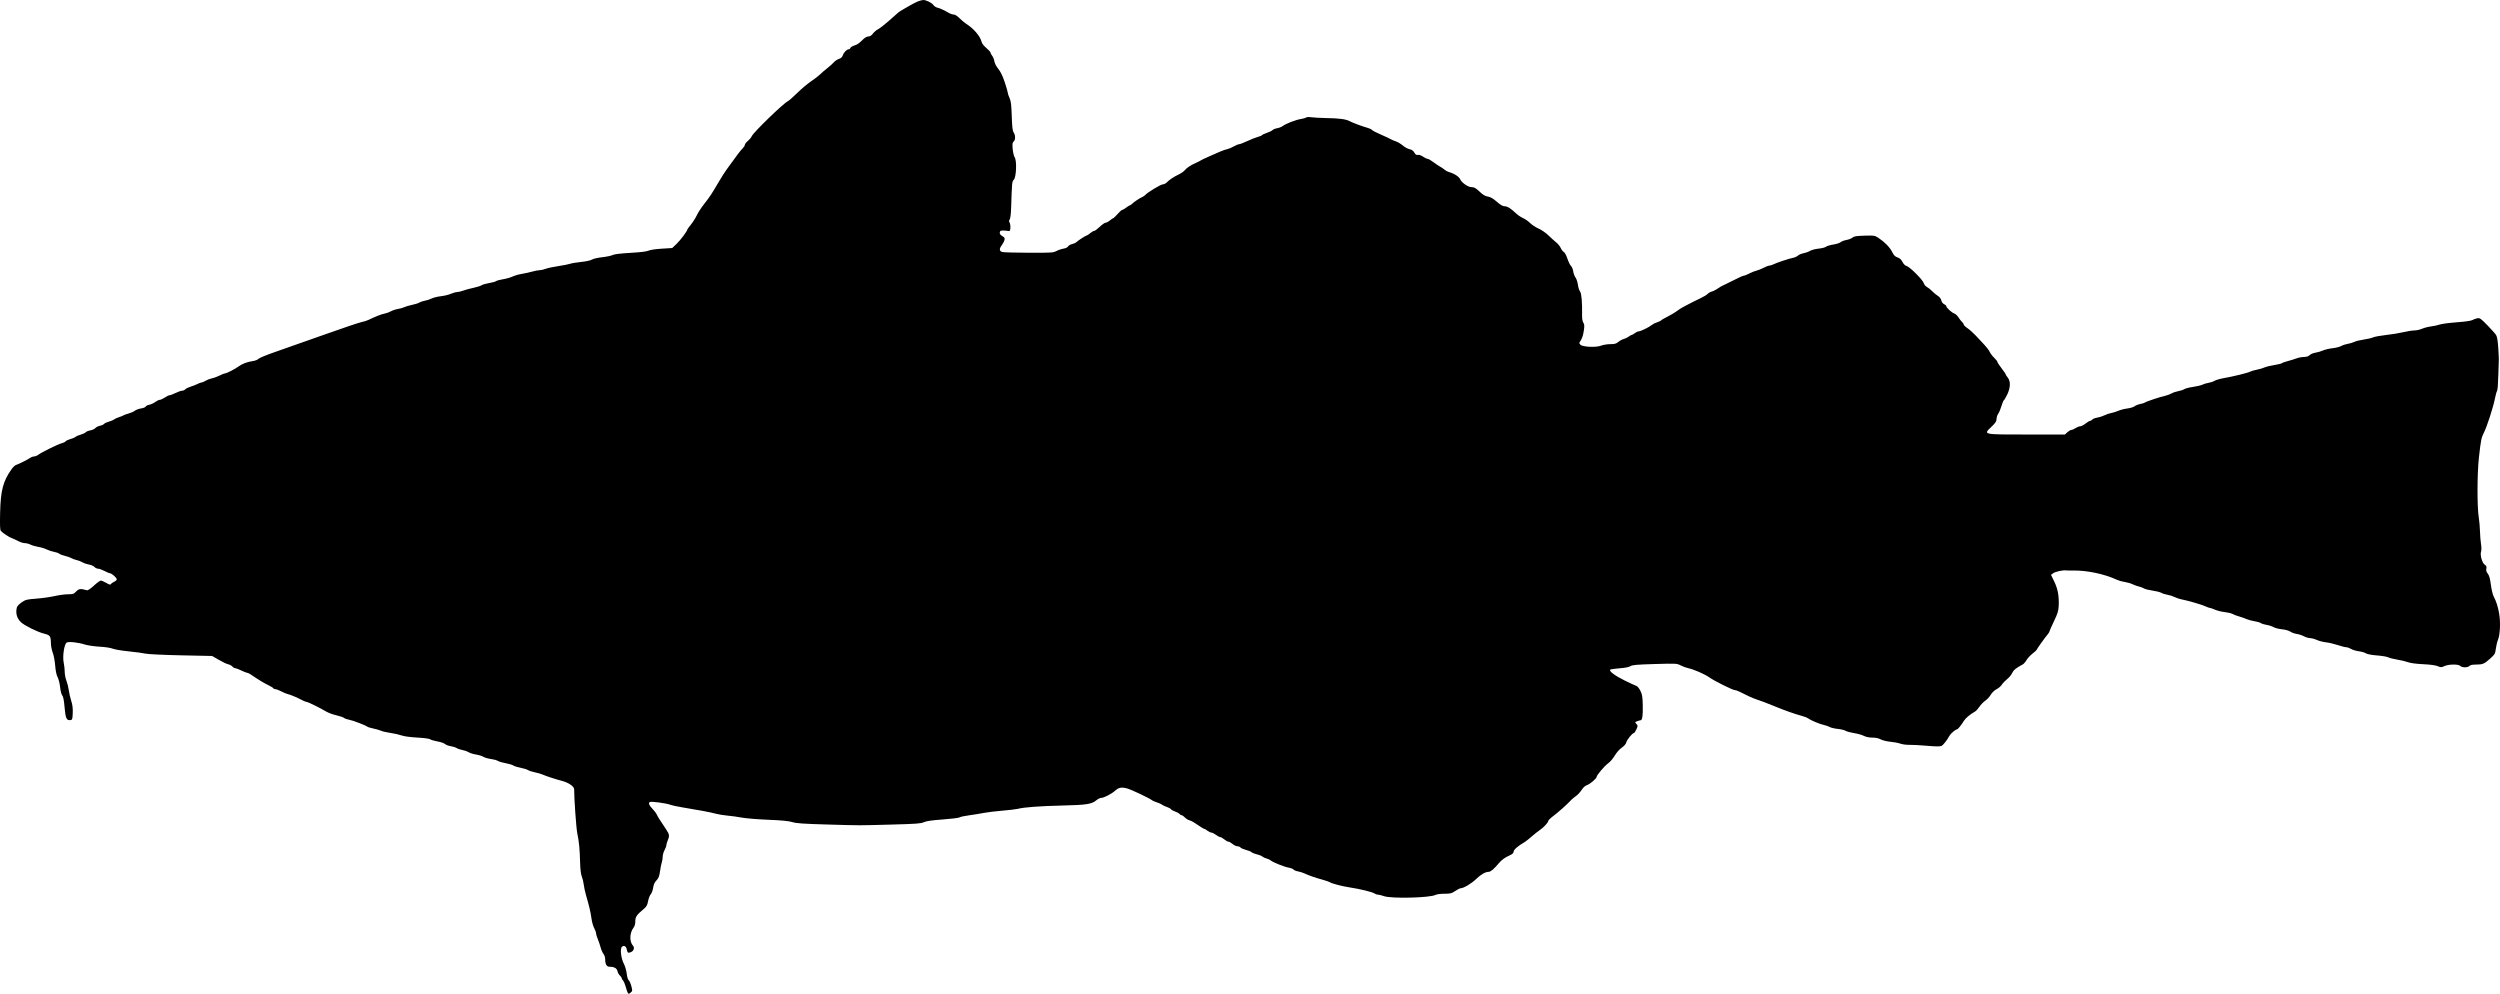 <?xml version="1.0" encoding="UTF-8" standalone="no"?>
<svg
   width="2738.389"
   height="1088.52"
   viewBox="0 0 2738.389 1088.52"
   version="1.1"
   id="svg4"
   xmlns="http://www.w3.org/2000/svg"
   xmlns:svg="http://www.w3.org/2000/svg">
  <defs
     id="defs8" />
  <path
     d="m 1005.849,1.383 c -1.952,0.719 -6.123,2.825 -9.268,4.679 -3.145,1.855 -6.948,4.047 -8.452,4.873 -1.503,0.826 -3.633,2.293 -4.732,3.26 -1.099,0.967 -5.599,4.948 -9.999,8.846 -4.4,3.898 -9.575,7.899 -11.5,8.89 -1.925,0.992 -4.526,3.198 -5.78,4.903 -1.523,2.07 -3.133,3.1 -4.849,3.1 -1.452,0 -3.794,1.195 -5.388,2.75 -5.223,5.094 -6.47,5.975 -10.145,7.163 -2.013,0.651 -3.912,1.837 -4.218,2.635 -0.307,0.799 -1.134,1.467 -1.839,1.485 -2.135,0.056 -5.412,3.358 -6.451,6.502 -0.687,2.078 -1.984,3.297 -4.337,4.074 -1.846,0.61 -4.287,2.215 -5.425,3.567 -1.137,1.352 -4.318,4.217 -7.068,6.367 -2.75,2.15 -6.429,5.326 -8.175,7.057 -1.747,1.731 -6.266,5.202 -10.044,7.713 -3.778,2.512 -10.449,8.132 -14.825,12.491 -4.376,4.358 -9.167,8.548 -10.646,9.31 -5.212,2.685 -37.388,33.888 -39.175,37.991 -0.624,1.433 -2.597,3.835 -4.385,5.339 -1.788,1.504 -3.25,3.389 -3.25,4.19 0,0.801 -1.013,2.48 -2.25,3.731 -2.322,2.346 -7.376,8.875 -11.75,15.18 -1.375,1.982 -3.934,5.482 -5.686,7.779 -1.753,2.297 -5.953,8.901 -9.335,14.676 -7.594,12.97 -9.136,15.293 -15.766,23.754 -2.908,3.71 -6.468,9.221 -7.912,12.246 -1.443,3.025 -4.352,7.606 -6.463,10.179 -2.111,2.574 -3.838,4.928 -3.838,5.231 0,1.639 -7.52,11.718 -11.721,15.707 l -4.861,4.617 -11.61,0.726 c -6.719,0.419 -12.771,1.327 -14.365,2.154 -1.787,0.927 -8.682,1.769 -19.627,2.397 -11.009,0.631 -17.841,1.468 -19.658,2.407 -1.532,0.792 -6.693,1.87 -11.469,2.395 -4.793,0.526 -9.793,1.68 -11.158,2.575 -1.439,0.943 -6.413,2.029 -11.886,2.597 -5.177,0.537 -10.636,1.441 -12.132,2.01 -1.496,0.569 -7.286,1.71 -12.866,2.536 -5.581,0.826 -11.844,2.17 -13.917,2.985 -2.074,0.816 -5.013,1.484 -6.532,1.484 -1.519,0 -5.223,0.703 -8.23,1.562 -3.007,0.86 -8.153,1.992 -11.435,2.516 -3.281,0.524 -7.781,1.825 -10,2.889 -2.218,1.065 -6.89,2.39 -10.383,2.945 -3.492,0.555 -6.935,1.495 -7.65,2.088 -0.715,0.593 -4.086,1.528 -7.491,2.076 -3.405,0.548 -7.185,1.649 -8.401,2.445 -1.215,0.796 -5.337,2.09 -9.159,2.874 -3.822,0.785 -8.749,2.122 -10.949,2.972 -2.2,0.85 -5.18,1.565 -6.623,1.589 -1.442,0.024 -4.592,0.9 -7,1.946 -2.407,1.046 -7.302,2.224 -10.877,2.618 -3.575,0.394 -8.075,1.503 -10,2.463 -1.925,0.961 -5.3,2.066 -7.5,2.456 -2.2,0.39 -4.918,1.299 -6.04,2.021 -1.122,0.721 -4.722,1.864 -8,2.54 -3.278,0.675 -7.085,1.799 -8.46,2.496 -1.375,0.697 -4.525,1.588 -7,1.981 -2.475,0.392 -5.95,1.547 -7.721,2.567 -1.772,1.02 -4.922,2.159 -7,2.532 -3.425,0.614 -9.684,3.07 -17.779,6.978 -1.65,0.796 -5.025,1.837 -7.5,2.312 -2.475,0.476 -20.925,6.71 -41,13.854 -20.075,7.144 -44.115,15.615 -53.423,18.825 -9.307,3.209 -17.607,6.635 -18.444,7.613 -0.838,0.978 -3.572,2.052 -6.078,2.386 -5.786,0.773 -11.718,3.003 -15.555,5.847 -3.902,2.892 -13.084,7.609 -14.812,7.609 -0.742,0 -3.485,1.081 -6.096,2.403 -2.611,1.322 -6.4,2.71 -8.42,3.084 -2.019,0.375 -5.075,1.543 -6.79,2.597 -1.715,1.054 -3.74,1.919 -4.5,1.922 -0.76,0.004 -2.732,0.724 -4.382,1.602 -1.65,0.877 -5.084,2.226 -7.63,2.997 -2.547,0.771 -5.189,2.075 -5.873,2.898 -0.683,0.823 -2.199,1.501 -3.369,1.506 -1.171,0.005 -4.378,1.116 -7.128,2.469 -2.75,1.353 -5.725,2.474 -6.61,2.491 -0.886,0.017 -3.269,1.156 -5.295,2.531 -2.026,1.375 -4.476,2.5 -5.445,2.5 -0.969,0 -3.225,1.08 -5.014,2.4 -1.789,1.319 -4.758,2.682 -6.598,3.027 -1.84,0.345 -3.578,1.234 -3.862,1.975 -0.284,0.741 -2.546,1.651 -5.026,2.023 -2.48,0.372 -5.569,1.51 -6.865,2.529 -1.295,1.019 -4.365,2.391 -6.82,3.047 -2.456,0.657 -4.915,1.542 -5.465,1.966 -0.55,0.425 -2.8,1.338 -5,2.029 -2.2,0.691 -4.675,1.833 -5.5,2.537 -0.825,0.705 -3.36,1.776 -5.634,2.381 -2.273,0.605 -4.651,1.725 -5.285,2.489 -0.634,0.763 -2.649,1.669 -4.479,2.012 -1.83,0.343 -4.104,1.483 -5.054,2.532 -0.949,1.049 -3.46,2.2 -5.579,2.558 -2.12,0.358 -4.382,1.288 -5.028,2.066 -0.646,0.778 -3.034,1.91 -5.307,2.515 -2.274,0.605 -4.809,1.691 -5.634,2.414 -0.825,0.723 -3.36,1.809 -5.634,2.414 -2.273,0.605 -4.667,1.743 -5.319,2.529 -0.652,0.786 -2.58,1.735 -4.284,2.109 -3.599,0.791 -22.14,9.907 -25.648,12.61 -1.312,1.011 -3.349,1.838 -4.527,1.838 -1.179,0 -3.195,0.737 -4.481,1.637 -2.693,1.887 -12.655,6.862 -15.607,7.795 -1.1,0.348 -3.324,2.53 -4.942,4.85 -9.164,13.138 -11.718,22.996 -12.309,47.5 -0.329,13.631 -0.125,18.662 0.8,19.777 1.735,2.09 9.306,7.101 12.04,7.969 1.253,0.398 4.287,1.792 6.743,3.098 2.456,1.305 5.861,2.377 7.567,2.38 1.706,0.004 4.451,0.717 6.101,1.585 1.65,0.868 5.477,1.982 8.504,2.476 3.026,0.493 7.215,1.77 9.308,2.837 2.093,1.067 5.691,2.249 7.996,2.627 2.306,0.378 4.874,1.287 5.708,2.021 0.834,0.734 3.675,1.818 6.313,2.41 2.639,0.591 5.782,1.697 6.984,2.458 1.203,0.761 3.762,1.701 5.687,2.09 1.925,0.388 4.85,1.51 6.5,2.492 1.65,0.983 4.872,2.092 7.161,2.465 2.288,0.373 4.946,1.546 5.905,2.606 0.959,1.06 2.775,1.927 4.036,1.927 1.261,0 4.408,1.125 6.994,2.5 2.586,1.375 5.275,2.5 5.976,2.5 1.873,0 7.428,4.944 7.428,6.61 0,0.788 -1.237,1.976 -2.75,2.64 -1.513,0.665 -3.122,1.802 -3.577,2.529 -0.654,1.042 -1.743,0.784 -5.179,-1.229 -2.392,-1.403 -5.061,-2.55 -5.931,-2.55 -0.869,0 -4.298,2.498 -7.62,5.552 -3.919,3.603 -6.637,5.377 -7.741,5.053 -6.776,-1.986 -8.671,-1.769 -11.64,1.33 -2.639,2.755 -3.545,3.065 -8.951,3.065 -3.308,0 -9.861,0.88 -14.563,1.956 -4.701,1.075 -13.723,2.348 -20.048,2.827 -10.552,0.8 -11.882,1.133 -16.131,4.035 -2.547,1.74 -4.903,4.18 -5.236,5.422 -1.689,6.303 -0.08,12.154 4.522,16.448 3.869,3.61 17.902,10.571 24.814,12.308 7.208,1.812 7.749,2.579 7.931,11.243 0.055,2.607 0.969,7.026 2.03,9.82 1.062,2.794 2.247,9.121 2.633,14.06 0.459,5.86 1.385,10.265 2.666,12.68 1.08,2.036 2.311,6.976 2.737,10.978 0.451,4.245 1.429,8.002 2.346,9.015 1.083,1.197 1.878,5.296 2.555,13.182 1.043,12.138 2.155,14.455 6.626,13.814 1.769,-0.254 2.042,-1.159 2.303,-7.645 0.212,-5.261 -0.268,-9.107 -1.682,-13.5 -1.088,-3.379 -2.289,-8.618 -2.667,-11.643 -0.379,-3.025 -1.535,-7.654 -2.568,-10.287 -1.034,-2.633 -1.879,-6.998 -1.879,-9.701 0,-2.702 -0.497,-7.229 -1.103,-10.059 -1.478,-6.887 0.584,-20.605 3.316,-22.067 2.374,-1.27 12.707,-0.149 19.787,2.146 3.033,0.983 10.246,2.04 16.08,2.356 6.152,0.333 12.178,1.24 14.396,2.167 2.099,0.877 9.938,2.204 17.42,2.949 7.482,0.745 15.854,1.873 18.604,2.506 2.841,0.655 19.681,1.458 39,1.862 l 34,0.71 7.271,4.238 c 3.999,2.331 8.588,4.502 10.199,4.824 1.61,0.322 3.696,1.434 4.634,2.471 0.938,1.037 2.424,1.899 3.301,1.916 0.877,0.017 3.845,1.138 6.595,2.491 2.75,1.353 5.581,2.464 6.29,2.469 0.71,0.005 2.51,0.844 4,1.866 8.35,5.721 14.805,9.629 19.85,12.018 2.277,1.078 4.441,2.447 4.809,3.042 0.368,0.596 1.475,1.083 2.461,1.083 0.986,0 3.772,1.05 6.191,2.333 2.419,1.284 5.749,2.66 7.399,3.059 3.29,0.795 9.938,3.614 15.698,6.655 2.034,1.074 4.286,1.953 5.004,1.953 1.442,0 15.011,6.698 21.298,10.513 2.2,1.335 7.148,3.146 10.996,4.025 3.848,0.879 7.673,2.185 8.5,2.903 0.827,0.718 3.304,1.612 5.504,1.986 4.007,0.682 18.06,6.045 20.068,7.658 0.588,0.472 3.513,1.355 6.5,1.962 2.988,0.608 6.782,1.709 8.432,2.448 1.65,0.739 6.375,1.826 10.5,2.416 4.125,0.589 9.525,1.812 12,2.717 2.708,0.99 9.55,1.919 17.184,2.331 7.445,0.403 13.285,1.185 14.139,1.894 0.8,0.664 4.318,1.698 7.816,2.296 3.499,0.599 7.261,1.877 8.361,2.84 1.1,0.963 3.944,2.045 6.32,2.404 2.377,0.359 5.302,1.284 6.5,2.056 1.199,0.772 3.98,1.716 6.18,2.099 2.2,0.382 5.35,1.501 7,2.486 1.65,0.985 5.25,2.108 8,2.496 2.75,0.388 6.35,1.497 8,2.464 1.65,0.966 5.412,2.061 8.36,2.431 2.948,0.37 6.323,1.293 7.5,2.052 1.177,0.758 5.016,1.892 8.532,2.52 3.515,0.628 7.375,1.787 8.577,2.575 1.203,0.788 4.809,1.917 8.015,2.51 3.206,0.592 6.777,1.698 7.936,2.457 1.158,0.759 4.575,1.878 7.593,2.486 3.018,0.608 6.837,1.717 8.487,2.464 3.693,1.672 14.29,5.134 21,6.862 7.428,1.911 13.5,6.071 13.5,9.247 0,10.749 2.321,43.136 3.468,48.402 1.843,8.46 2.647,16.748 3.056,31.5 0.215,7.795 0.863,13.255 1.847,15.582 0.834,1.97 1.809,6.02 2.168,9 0.359,2.98 1.453,8.118 2.432,11.418 3.337,11.256 5.155,18.994 6.017,25.613 0.473,3.636 1.795,8.355 2.936,10.485 1.142,2.13 2.076,4.696 2.076,5.702 0,1.006 0.878,3.938 1.952,6.515 1.073,2.577 2.467,6.694 3.096,9.15 0.63,2.455 2.001,5.554 3.048,6.885 1.047,1.331 1.904,3.905 1.904,5.72 0,5.731 1.572,8.43 4.91,8.43 4.983,0 7.848,1.62 8.554,4.836 0.357,1.626 1.524,3.748 2.593,4.715 1.069,0.968 1.943,2.216 1.943,2.775 0,0.559 0.704,1.794 1.564,2.745 0.86,0.95 2.153,3.961 2.873,6.69 0.72,2.73 1.736,5.725 2.257,6.656 0.885,1.581 1.094,1.574 3.148,-0.112 2.112,-1.733 2.145,-2.015 0.815,-7.095 -0.762,-2.91 -2.068,-5.835 -2.902,-6.5 -0.883,-0.704 -1.79,-3.721 -2.169,-7.21 -0.358,-3.3 -1.745,-8.097 -3.082,-10.661 -3.2,-6.138 -4.418,-16.835 -2.132,-18.732 2.288,-1.9 4.569,-0.65 5.277,2.89 0.764,3.819 1.57,4.316 4.691,2.894 3.09,-1.408 4.086,-4.763 2.074,-6.986 -4.042,-4.467 -3.707,-14.174 0.682,-19.755 1.243,-1.58 1.907,-4.021 1.912,-7.035 0.008,-4.852 1.477,-6.945 9.747,-13.884 2.538,-2.129 3.476,-3.931 4.261,-8.179 0.554,-2.996 1.864,-6.371 2.91,-7.5 1.047,-1.129 2.218,-4.302 2.604,-7.052 0.495,-3.541 1.557,-5.905 3.64,-8.104 2.346,-2.477 3.133,-4.498 3.896,-10 0.526,-3.793 1.402,-8.201 1.945,-9.795 0.544,-1.595 0.989,-4.409 0.989,-6.254 0,-1.845 0.9,-5.033 2,-7.086 1.1,-2.052 2,-4.471 2,-5.374 0,-0.904 0.675,-3.258 1.5,-5.233 2.133,-5.106 1.911,-6.649 -1.75,-12.121 -7.6,-11.36 -8.745,-13.182 -10.08,-16.033 -0.773,-1.65 -3.04,-4.665 -5.038,-6.7 -3.615,-3.683 -4.512,-6.138 -2.661,-7.282 1.386,-0.857 17.863,1.329 22.029,2.922 1.925,0.737 8,2.068 13.5,2.96 17.812,2.888 30.878,5.363 36.5,6.914 3.025,0.835 8.875,1.794 13,2.131 4.125,0.338 11.1,1.302 15.5,2.144 4.4,0.842 17.45,1.915 29,2.386 14.937,0.609 22.588,1.349 26.5,2.564 4.37,1.356 12.072,1.894 37.5,2.615 39.691,1.126 32.275,1.116 70.5,0.101 27.73,-0.736 33.032,-1.119 36.126,-2.614 2.58,-1.246 8.532,-2.106 20.641,-2.983 9.358,-0.678 17.626,-1.708 18.374,-2.289 0.747,-0.582 5.409,-1.597 10.359,-2.256 4.95,-0.66 12.15,-1.828 16,-2.597 3.85,-0.769 13.161,-1.903 20.691,-2.521 7.531,-0.618 15.181,-1.53 17,-2.027 6.188,-1.69 24.251,-3.019 48.809,-3.593 26.381,-0.616 31.978,-1.496 37.141,-5.84 1.657,-1.394 4.036,-2.535 5.287,-2.535 2.685,0 11.02,-4.23 14.572,-7.395 4.529,-4.035 7.194,-4.626 13.475,-2.985 4.884,1.275 24.603,10.629 27.909,13.238 0.614,0.485 2.916,1.447 5.116,2.138 2.2,0.691 4.675,1.818 5.5,2.504 0.825,0.686 3.184,1.788 5.242,2.449 2.059,0.66 4.084,1.779 4.5,2.485 0.417,0.706 2.41,1.82 4.428,2.476 2.019,0.656 4.211,1.844 4.872,2.641 0.662,0.797 1.744,1.449 2.406,1.449 0.662,0 2.224,1.087 3.473,2.415 1.248,1.329 3.396,2.699 4.774,3.045 1.378,0.345 3.698,1.438 5.155,2.428 7.021,4.767 10.827,7.112 11.546,7.112 0.434,0 1.933,0.9 3.331,2 1.399,1.1 3.295,2 4.214,2 0.919,0 3.195,1.125 5.059,2.5 1.864,1.375 4.024,2.5 4.8,2.5 0.776,0 2.748,1.125 4.382,2.5 1.634,1.375 3.659,2.5 4.5,2.5 0.841,0 2.866,1.125 4.5,2.5 1.634,1.375 4.007,2.5 5.272,2.5 1.266,0 2.82,0.625 3.454,1.389 0.634,0.764 3.276,1.923 5.872,2.575 2.596,0.652 5.402,1.801 6.235,2.553 0.833,0.752 3.453,1.803 5.821,2.335 2.369,0.532 5.062,1.623 5.986,2.423 0.923,0.801 3.028,1.777 4.678,2.169 1.65,0.391 3.698,1.34 4.551,2.108 2.221,2.002 14.965,7.106 19.763,7.917 2.239,0.378 4.592,1.315 5.229,2.083 0.637,0.767 2.8,1.653 4.807,1.969 2.008,0.315 5.45,1.422 7.65,2.46 4.544,2.144 11.256,4.447 20,6.862 3.3,0.911 6.675,2.107 7.5,2.657 2.175,1.45 13.393,4.359 21.5,5.575 10.896,1.635 24.761,4.995 26.956,6.532 1.094,0.766 2.901,1.4 4.017,1.408 1.115,0.008 4.052,0.738 6.527,1.622 8.19,2.928 50.842,1.865 56.684,-1.412 1.202,-0.674 5.521,-1.225 9.6,-1.225 6.578,0 7.912,-0.336 11.816,-2.982 2.42,-1.64 5.075,-2.994 5.9,-3.01 3.328,-0.062 11.81,-5.087 16.887,-10.006 5.327,-5.16 10.275,-8.002 13.935,-8.002 2.089,0 5.78,-3.138 10.899,-9.264 3.32,-3.974 6.616,-6.318 13.029,-9.268 1.921,-0.884 3.25,-2.236 3.25,-3.307 0,-2.342 4.583,-6.379 12.302,-10.838 1.12,-0.647 4.548,-3.38 7.617,-6.074 3.07,-2.694 6.931,-5.754 8.581,-6.801 3.795,-2.406 9.5,-8.452 9.5,-10.067 0,-0.676 1.376,-2.276 3.059,-3.555 7.896,-6.005 17.663,-14.661 22.372,-19.826 0.752,-0.825 2.959,-2.625 4.906,-4 1.946,-1.375 4.746,-4.396 6.222,-6.712 1.673,-2.627 3.862,-4.604 5.812,-5.252 3.43,-1.14 10.629,-7.271 10.629,-9.052 0,-1.856 8.913,-12.307 12.799,-15.009 1.998,-1.389 5.174,-5.123 7.058,-8.299 2.002,-3.375 5.203,-6.997 7.703,-8.717 2.701,-1.859 4.502,-3.966 4.887,-5.717 0.614,-2.798 6.684,-10.242 8.35,-10.242 0.495,0 1.711,-1.801 2.704,-4.002 1.733,-3.842 1.733,-4.082 0.02,-5.975 -1.729,-1.911 -1.701,-2.004 0.912,-2.998 1.484,-0.564 3.129,-1.025 3.657,-1.025 1.925,0 2.643,-4.746 2.423,-16 -0.191,-9.755 -0.58,-12.22 -2.566,-16.245 -1.287,-2.61 -3.265,-5.024 -4.394,-5.365 -1.129,-0.342 -6.978,-3.048 -12.997,-6.014 -11.047,-5.444 -17.691,-10.556 -15.488,-11.918 0.629,-0.389 5.26,-1.018 10.292,-1.399 5.738,-0.433 10.08,-1.299 11.645,-2.321 2.045,-1.336 6.855,-1.757 26.65,-2.335 23.654,-0.69 24.242,-0.658 28.388,1.502 2.329,1.214 6.084,2.592 8.345,3.061 5.959,1.239 18.13,6.547 22.952,10.012 5.31,3.814 25.774,14.022 28.112,14.022 0.977,0 3.412,0.853 5.412,1.896 7.072,3.686 14.673,7.147 17.636,8.029 3.612,1.076 13.609,4.88 22.5,8.562 9.109,3.772 19.43,7.414 26.647,9.403 3.381,0.932 6.756,2.158 7.5,2.725 2.957,2.252 12.618,6.41 17.166,7.387 2.648,0.569 5.798,1.651 7,2.404 1.203,0.753 5.112,1.674 8.687,2.047 3.575,0.373 7.484,1.316 8.686,2.094 1.202,0.778 5.325,1.902 9.163,2.498 3.838,0.595 8.687,1.954 10.776,3.019 2.406,1.226 5.833,1.936 9.351,1.936 3.61,0 6.837,0.688 9.22,1.965 2.037,1.092 6.697,2.233 10.485,2.568 3.751,0.332 8.687,1.268 10.969,2.08 2.283,0.812 6.783,1.405 10,1.317 3.218,-0.087 11.894,0.378 19.281,1.034 9.395,0.834 14.117,0.88 15.713,0.152 2.015,-0.918 5.438,-5.245 9.02,-11.403 1.39,-2.389 6.402,-6.626 7.898,-6.677 1.103,-0.037 4.487,-4.174 7.938,-9.704 1.797,-2.88 6.711,-6.926 12.053,-9.925 1.071,-0.601 3.219,-2.971 4.774,-5.267 1.555,-2.295 4.426,-5.259 6.38,-6.587 1.954,-1.328 4.648,-4.251 5.987,-6.496 1.446,-2.425 4.048,-4.905 6.409,-6.11 2.187,-1.115 4.776,-3.343 5.753,-4.951 0.978,-1.608 3.548,-4.314 5.711,-6.013 2.163,-1.698 4.684,-4.727 5.601,-6.73 1.503,-3.282 4.46,-5.696 11.456,-9.35 1.168,-0.61 3.057,-2.75 4.197,-4.756 1.141,-2.006 4.106,-5.222 6.589,-7.147 2.483,-1.925 4.531,-3.779 4.552,-4.12 0.047,-0.769 9.119,-13.509 11.955,-16.788 1.146,-1.325 2.083,-2.839 2.083,-3.365 0,-0.527 2.198,-5.518 4.885,-11.092 4.01,-8.321 4.943,-11.299 5.212,-16.635 0.542,-10.755 -0.9,-18.796 -4.821,-26.881 l -3.579,-7.382 2.339,-1.764 c 2.239,-1.689 10.812,-3.611 13.964,-3.13 0.825,0.126 4.425,0.188 8,0.139 15.392,-0.211 34.521,3.861 48.071,10.232 1.886,0.887 5.679,1.936 8.429,2.331 2.75,0.395 6.575,1.504 8.5,2.464 1.925,0.961 5.068,2.086 6.985,2.5 1.917,0.414 4.407,1.357 5.533,2.095 1.127,0.738 5.393,1.816 9.482,2.396 4.089,0.58 8.359,1.66 9.489,2.401 1.13,0.74 4.07,1.682 6.533,2.092 2.463,0.411 6.053,1.538 7.978,2.505 1.925,0.967 5.075,2.06 7,2.429 7.226,1.385 22.647,5.838 26.566,7.671 2.236,1.046 4.623,1.902 5.305,1.902 0.681,0 3.127,0.851 5.434,1.89 2.307,1.04 7.109,2.221 10.67,2.625 3.561,0.403 7.386,1.314 8.5,2.023 1.114,0.709 4.05,1.841 6.525,2.514 2.475,0.674 6.3,2.019 8.5,2.99 2.2,0.97 6.213,2.071 8.917,2.447 2.704,0.376 5.854,1.297 7,2.047 1.146,0.749 4.108,1.668 6.583,2.041 2.475,0.373 5.85,1.463 7.5,2.422 1.65,0.96 5.823,2.021 9.273,2.36 3.694,0.362 7.394,1.402 9,2.528 1.5,1.053 4.656,2.192 7.014,2.531 2.357,0.34 5.951,1.509 7.985,2.6 2.034,1.09 5.055,1.992 6.713,2.004 1.658,0.012 4.982,0.915 7.387,2.006 2.404,1.09 6.904,2.251 10,2.578 3.095,0.326 8.854,1.674 12.796,2.994 3.942,1.32 8.164,2.4 9.382,2.4 1.218,0 3.617,0.844 5.332,1.876 1.715,1.031 5.53,2.179 8.478,2.549 2.948,0.37 6.429,1.374 7.736,2.23 1.46,0.957 6.177,1.856 12.233,2.332 5.421,0.426 10.939,1.357 12.264,2.07 1.324,0.712 5.782,1.842 9.907,2.509 4.125,0.667 9.433,1.943 11.796,2.835 2.647,0.999 8.979,1.837 16.5,2.183 7.754,0.358 13.585,1.144 15.99,2.157 3.487,1.469 4.062,1.463 7.284,-0.073 4.561,-2.175 15.675,-2.282 17.43,-0.168 0.702,0.846 2.882,1.5 5,1.5 2.118,0 4.298,-0.654 5,-1.5 0.845,-1.019 3.111,-1.5 7.057,-1.5 7.46,0 9.302,-0.777 15.783,-6.656 4.987,-4.524 5.391,-5.24 6.111,-10.844 0.424,-3.3 1.451,-7.575 2.283,-9.5 2.315,-5.358 2.983,-19.197 1.376,-28.5 -1.41,-8.168 -3.047,-13.307 -6.2,-19.468 -0.976,-1.908 -2.304,-7.606 -2.951,-12.664 -0.853,-6.662 -1.778,-9.958 -3.357,-11.966 -1.562,-1.985 -2.009,-3.551 -1.576,-5.521 0.479,-2.182 0.107,-3.075 -1.805,-4.328 -2.857,-1.872 -5.292,-10.836 -3.937,-14.498 0.476,-1.287 0.442,-4.768 -0.078,-7.925 -0.509,-3.096 -1.027,-9.455 -1.151,-14.13 -0.123,-4.675 -0.713,-11.425 -1.311,-15 -1.916,-11.466 -1.828,-48.33 0.159,-66 2.128,-18.933 2.695,-21.758 5.415,-27 3.336,-6.429 10.495,-28.633 12.25,-38 0.671,-3.575 1.672,-7.078 2.226,-7.783 0.553,-0.706 1.157,-8.449 1.342,-17.207 0.184,-8.758 0.431,-16.28 0.548,-16.717 0.117,-0.436 -0.139,-6.153 -0.568,-12.704 -0.521,-7.956 -1.308,-12.77 -2.369,-14.5 -0.874,-1.424 -5.188,-6.275 -9.587,-10.78 -7.31,-7.486 -8.264,-8.143 -11.079,-7.628 -1.695,0.309 -4.069,1.177 -5.277,1.928 -1.333,0.829 -8.015,1.791 -17,2.446 -8.142,0.595 -16.604,1.706 -18.804,2.471 -2.2,0.765 -6.475,1.687 -9.5,2.049 -3.025,0.362 -7.47,1.506 -9.877,2.542 -2.408,1.036 -6.218,1.883 -8.468,1.883 -2.249,0 -7.705,0.86 -12.123,1.912 -4.417,1.051 -12.982,2.447 -19.032,3.101 -6.05,0.654 -12.35,1.81 -14,2.569 -1.65,0.758 -6.289,1.84 -10.309,2.403 -4.02,0.564 -8.585,1.684 -10.145,2.491 -1.56,0.807 -4.782,1.778 -7.16,2.158 -2.378,0.38 -5.688,1.468 -7.355,2.418 -1.667,0.949 -5.942,2.035 -9.499,2.412 -3.557,0.376 -8.282,1.492 -10.5,2.479 -2.218,0.987 -5.951,2.084 -8.296,2.44 -2.345,0.355 -5.158,1.539 -6.25,2.631 -1.338,1.338 -3.373,2 -6.236,2.03 -2.338,0.024 -6.05,0.736 -8.25,1.582 -2.2,0.846 -6.387,2.141 -9.304,2.878 -2.917,0.738 -5.842,1.779 -6.5,2.314 -0.658,0.536 -4.537,1.487 -8.621,2.114 -4.084,0.627 -8.809,1.793 -10.5,2.59 -1.691,0.798 -5.45,1.897 -8.352,2.443 -2.902,0.547 -6.277,1.538 -7.5,2.204 -2.482,1.352 -18.436,5.255 -29.349,7.181 -3.919,0.691 -8.194,1.95 -9.5,2.797 -1.306,0.847 -4.2,1.827 -6.433,2.178 -2.232,0.35 -5.382,1.289 -7,2.085 -1.617,0.797 -6.232,1.897 -10.255,2.446 -4.023,0.549 -8.308,1.649 -9.522,2.444 -1.214,0.796 -4.168,1.778 -6.564,2.183 -2.397,0.405 -5.762,1.543 -7.479,2.53 -1.716,0.986 -4.696,2.104 -6.621,2.483 -4.731,0.933 -21.162,6.394 -22.459,7.465 -0.573,0.473 -2.841,1.19 -5.041,1.594 -2.2,0.404 -5.006,1.517 -6.236,2.473 -1.23,0.956 -4.83,2.059 -8,2.452 -3.17,0.392 -7.564,1.513 -9.764,2.49 -2.2,0.978 -5.727,2.087 -7.838,2.466 -2.11,0.378 -5.485,1.521 -7.5,2.541 -2.014,1.019 -5.549,2.151 -7.854,2.516 -2.306,0.365 -4.724,1.303 -5.373,2.085 -0.649,0.782 -1.738,1.422 -2.42,1.422 -0.682,0 -2.939,1.35 -5.015,3 -2.076,1.65 -4.726,3.003 -5.888,3.007 -1.161,0.003 -3.462,0.9 -5.112,1.993 -1.65,1.093 -3.722,1.99 -4.604,1.993 -0.882,0.004 -2.818,1.132 -4.301,2.507 l -2.698,2.5 h -41.257 c -49.224,0 -48.246,0.207 -39.372,-8.32 4.621,-4.44 5.732,-6.124 5.732,-8.689 0,-1.75 0.842,-4.377 1.87,-5.837 1.029,-1.46 2.61,-5.219 3.514,-8.353 0.903,-3.135 2.085,-5.973 2.627,-6.308 0.542,-0.335 2.212,-3.17 3.71,-6.301 3.586,-7.489 3.806,-14.546 0.576,-18.519 -1.263,-1.554 -2.297,-3.188 -2.297,-3.629 0,-0.442 -2.025,-3.411 -4.5,-6.598 -2.475,-3.188 -4.5,-6.304 -4.5,-6.925 0,-0.621 -1.61,-2.679 -3.578,-4.575 -1.968,-1.895 -4.175,-4.796 -4.904,-6.446 -0.729,-1.65 -3.281,-5.065 -5.672,-7.589 -2.39,-2.524 -6.596,-7.03 -9.346,-10.014 -2.75,-2.983 -6.912,-6.717 -9.25,-8.296 -2.338,-1.58 -4.25,-3.432 -4.25,-4.115 0,-0.682 -0.736,-1.852 -1.636,-2.599 -0.9,-0.747 -2.683,-3.016 -3.962,-5.043 -1.28,-2.027 -3.356,-3.996 -4.614,-4.375 -2.698,-0.813 -8.788,-6.361 -8.788,-8.005 0,-0.628 -1.083,-1.636 -2.406,-2.239 -1.448,-0.66 -2.672,-2.303 -3.072,-4.123 -0.415,-1.891 -1.858,-3.766 -3.843,-4.994 -1.749,-1.083 -4.529,-3.39 -6.179,-5.127 -1.65,-1.738 -4.231,-3.803 -5.736,-4.588 -1.504,-0.786 -3.032,-2.614 -3.396,-4.062 -0.863,-3.439 -15.398,-18.049 -18.807,-18.905 -1.702,-0.427 -3.33,-2.014 -4.578,-4.459 -1.366,-2.677 -2.964,-4.136 -5.422,-4.947 -2.657,-0.877 -4.03,-2.249 -5.773,-5.772 -2.558,-5.168 -8.037,-10.865 -14.788,-15.377 -4.427,-2.959 -4.682,-3.003 -15.648,-2.689 -8.9,0.254 -11.537,0.67 -13.076,2.066 -1.061,0.961 -4.048,2.143 -6.638,2.627 -2.591,0.484 -5.487,1.583 -6.436,2.443 -0.95,0.859 -4.594,2.024 -8.098,2.588 -3.504,0.564 -7.099,1.656 -7.988,2.426 -0.889,0.77 -4.487,1.685 -7.995,2.032 -3.508,0.348 -7.783,1.478 -9.5,2.512 -1.717,1.035 -4.921,2.197 -7.121,2.583 -2.2,0.387 -4.9,1.513 -6,2.503 -1.1,0.991 -3.35,2.053 -5,2.361 -4.289,0.8 -18.486,5.494 -21.831,7.218 -1.557,0.802 -3.628,1.459 -4.601,1.459 -0.974,0 -3.788,1.073 -6.255,2.384 -2.466,1.312 -5.982,2.714 -7.813,3.116 -1.831,0.402 -5.347,1.804 -7.813,3.116 -2.467,1.311 -5.152,2.384 -5.967,2.384 -0.816,0 -4.911,1.785 -9.101,3.967 -4.191,2.182 -9.194,4.648 -11.119,5.48 -3.528,1.525 -5.3,2.523 -10.15,5.719 -1.457,0.96 -3.786,2.031 -5.176,2.38 -1.39,0.348 -3.274,1.46 -4.188,2.469 -0.914,1.01 -4.209,3.015 -7.324,4.456 -3.114,1.44 -6.787,3.244 -8.162,4.007 -1.375,0.764 -5.296,2.783 -8.713,4.489 -3.417,1.705 -7.514,4.195 -9.105,5.533 -1.59,1.338 -6.107,4.067 -10.038,6.064 -3.93,1.997 -7.377,4.004 -7.659,4.46 -0.282,0.457 -2.194,1.368 -4.249,2.026 -2.055,0.658 -4.636,1.957 -5.736,2.887 -2.866,2.422 -12.366,7.063 -14.457,7.063 -0.975,0 -2.917,0.9 -4.316,2 -1.398,1.1 -2.973,2 -3.5,2 -0.526,0 -2.03,0.831 -3.342,1.848 -1.312,1.016 -3.705,2.17 -5.318,2.564 -1.613,0.395 -4.235,1.814 -5.827,3.153 -2.351,1.978 -4.001,2.435 -8.796,2.435 -3.247,0 -7.729,0.731 -9.961,1.623 -5.449,2.181 -20.235,1.554 -22.753,-0.964 -1.388,-1.388 -1.472,-2.011 -0.461,-3.428 2.205,-3.09 3.398,-6.617 4.265,-12.605 0.666,-4.607 0.529,-6.364 -0.637,-8.143 -0.934,-1.425 -1.443,-4.449 -1.37,-8.126 0.274,-13.675 -0.63,-24.26 -2.225,-26.064 -0.873,-0.986 -1.915,-4.248 -2.316,-7.249 -0.402,-3 -1.609,-6.644 -2.683,-8.096 -1.074,-1.453 -2.2,-4.492 -2.504,-6.754 -0.303,-2.262 -1.375,-4.858 -2.382,-5.769 -1.007,-0.912 -2.789,-4.535 -3.959,-8.051 -1.223,-3.674 -2.943,-6.831 -4.045,-7.42 -1.054,-0.565 -2.525,-2.484 -3.269,-4.265 -0.745,-1.781 -3.026,-4.577 -5.071,-6.214 -2.044,-1.636 -5.905,-5.124 -8.58,-7.751 -2.674,-2.627 -7.48,-5.931 -10.678,-7.343 -3.198,-1.411 -7.39,-4.154 -9.315,-6.094 -1.925,-1.941 -5.323,-4.319 -7.55,-5.287 -2.228,-0.967 -5.667,-3.275 -7.643,-5.129 -6.006,-5.636 -9.587,-7.871 -12.611,-7.871 -2.033,0 -4.571,-1.475 -8.595,-4.997 -4.072,-3.563 -6.874,-5.183 -9.767,-5.645 -2.812,-0.45 -5.325,-1.859 -8.195,-4.596 -4.982,-4.751 -6.735,-5.762 -9.984,-5.762 -3.564,0 -10.608,-4.951 -12.09,-8.499 -1.237,-2.959 -6.688,-6.452 -12.565,-8.051 -1.375,-0.374 -3.4,-1.476 -4.5,-2.448 -1.1,-0.972 -3.35,-2.505 -5,-3.405 -1.65,-0.9 -5.025,-3.173 -7.5,-5.051 -2.475,-1.877 -5.225,-3.443 -6.11,-3.48 -0.886,-0.036 -3.218,-1.157 -5.183,-2.49 -2.165,-1.469 -4.38,-2.213 -5.622,-1.888 -1.532,0.401 -2.49,-0.232 -3.796,-2.508 -1.226,-2.135 -2.779,-3.237 -5.202,-3.692 -1.901,-0.356 -5.238,-2.174 -7.417,-4.038 -2.178,-1.865 -5.583,-3.904 -7.565,-4.532 -1.983,-0.627 -4.506,-1.703 -5.607,-2.39 -1.101,-0.687 -5.922,-2.933 -10.713,-4.991 -4.791,-2.058 -9.23,-4.368 -9.864,-5.132 -0.635,-0.765 -3.014,-1.875 -5.287,-2.468 -4.926,-1.284 -16.124,-5.476 -19.634,-7.351 -3.791,-2.025 -11.2,-2.98 -25,-3.222 -6.875,-0.121 -14.421,-0.525 -16.769,-0.899 -2.381,-0.378 -4.813,-0.25 -5.5,0.292 -0.677,0.533 -3.256,1.275 -5.731,1.649 -5.385,0.812 -16.597,5.143 -19.779,7.64 -1.254,0.983 -4.041,2.086 -6.193,2.449 -2.152,0.364 -4.423,1.277 -5.047,2.028 -0.624,0.752 -3.345,2.101 -6.046,2.999 -2.701,0.897 -5.161,2.034 -5.465,2.527 -0.305,0.493 -2.448,1.4 -4.762,2.014 -2.314,0.615 -7.458,2.652 -11.43,4.528 -3.971,1.875 -7.982,3.409 -8.912,3.409 -0.93,0 -3.53,1.07 -5.778,2.379 -2.248,1.308 -5.596,2.704 -7.439,3.101 -3.031,0.654 -9.524,3.237 -17.649,7.021 -1.65,0.769 -4.575,2.086 -6.5,2.928 -1.925,0.842 -4.175,1.979 -5,2.527 -0.825,0.547 -3.075,1.679 -5,2.515 -5.487,2.382 -10.156,5.457 -12.165,8.011 -1.013,1.289 -3.979,3.375 -6.589,4.636 -5.698,2.753 -9.975,5.592 -13.004,8.632 -1.233,1.238 -3.275,2.25 -4.538,2.25 -2.207,0 -17.144,9.064 -19.204,11.653 -0.55,0.691 -2.125,1.739 -3.5,2.328 -2.805,1.201 -8.678,5.171 -11.084,7.491 -0.871,0.84 -1.914,1.528 -2.317,1.528 -0.403,0 -2.207,1.125 -4.01,2.5 -1.803,1.375 -3.76,2.5 -4.348,2.5 -0.589,0 -2.854,2.025 -5.032,4.5 -2.179,2.475 -4.289,4.5 -4.691,4.5 -0.401,0 -2.066,1.125 -3.7,2.5 -1.634,1.375 -3.756,2.5 -4.716,2.5 -0.959,0 -3.858,2.025 -6.441,4.5 -2.583,2.475 -5.329,4.5 -6.102,4.5 -0.773,0 -2.743,1.125 -4.377,2.5 -1.634,1.375 -3.356,2.508 -3.826,2.518 -1.013,0.022 -9.205,5.312 -11.356,7.334 -0.825,0.775 -2.966,1.725 -4.758,2.11 -1.792,0.385 -3.689,1.504 -4.214,2.486 -0.559,1.044 -2.646,2.055 -5.028,2.436 -2.24,0.358 -5.738,1.543 -7.772,2.634 -3.436,1.841 -5.579,1.975 -30.213,1.882 -14.583,-0.055 -27.638,-0.412 -29.01,-0.794 -3.386,-0.942 -3.624,-3.413 -0.705,-7.333 1.341,-1.8 2.708,-4.422 3.038,-5.825 0.493,-2.095 0.058,-2.873 -2.426,-4.341 -2.138,-1.263 -2.937,-2.423 -2.72,-3.948 0.251,-1.756 0.961,-2.148 3.808,-2.1 1.925,0.033 4.4,0.258 5.5,0.5 1.682,0.371 2.049,-0.148 2.308,-3.267 0.169,-2.039 -0.2,-4.655 -0.82,-5.814 -0.846,-1.582 -0.83,-2.464 0.067,-3.544 0.711,-0.857 1.345,-5.984 1.568,-12.686 0.954,-28.639 0.952,-28.621 2.959,-30.836 2.733,-3.016 3.419,-20.735 0.949,-24.505 -0.912,-1.391 -1.911,-5.55 -2.22,-9.241 -0.457,-5.451 -0.258,-6.965 1.063,-8.061 2.074,-1.721 2.095,-6.991 0.04,-9.925 -1.222,-1.744 -1.706,-5.88 -2.103,-17.973 -0.412,-12.558 -0.896,-16.522 -2.413,-19.773 -1.044,-2.236 -1.898,-4.763 -1.898,-5.616 0,-0.852 -1.506,-6.092 -3.347,-11.645 -2.295,-6.921 -4.516,-11.52 -7.062,-14.628 -2.186,-2.667 -3.958,-6.078 -4.306,-8.289 -0.325,-2.066 -1.422,-4.829 -2.438,-6.141 -1.016,-1.312 -1.847,-2.904 -1.847,-3.538 0,-0.634 -2.021,-2.843 -4.492,-4.908 -2.47,-2.065 -4.778,-4.973 -5.127,-6.462 -1.533,-6.526 -8.793,-14.988 -17.586,-20.499 -1.488,-0.932 -4.49,-3.498 -6.672,-5.702 -2.346,-2.369 -4.917,-4.012 -6.295,-4.021 -1.28,-0.008 -3.453,-0.656 -4.828,-1.439 -6.331,-3.608 -10.319,-5.457 -13.077,-6.063 -1.645,-0.361 -3.677,-1.705 -4.516,-2.985 -1.564,-2.387 -8.086,-5.553 -11.177,-5.428 -0.952,0.039 -3.327,0.659 -5.279,1.379"
     stroke="none"
     fill="#000000"
     fill-rule="evenodd"
     id="path2" />
</svg>
